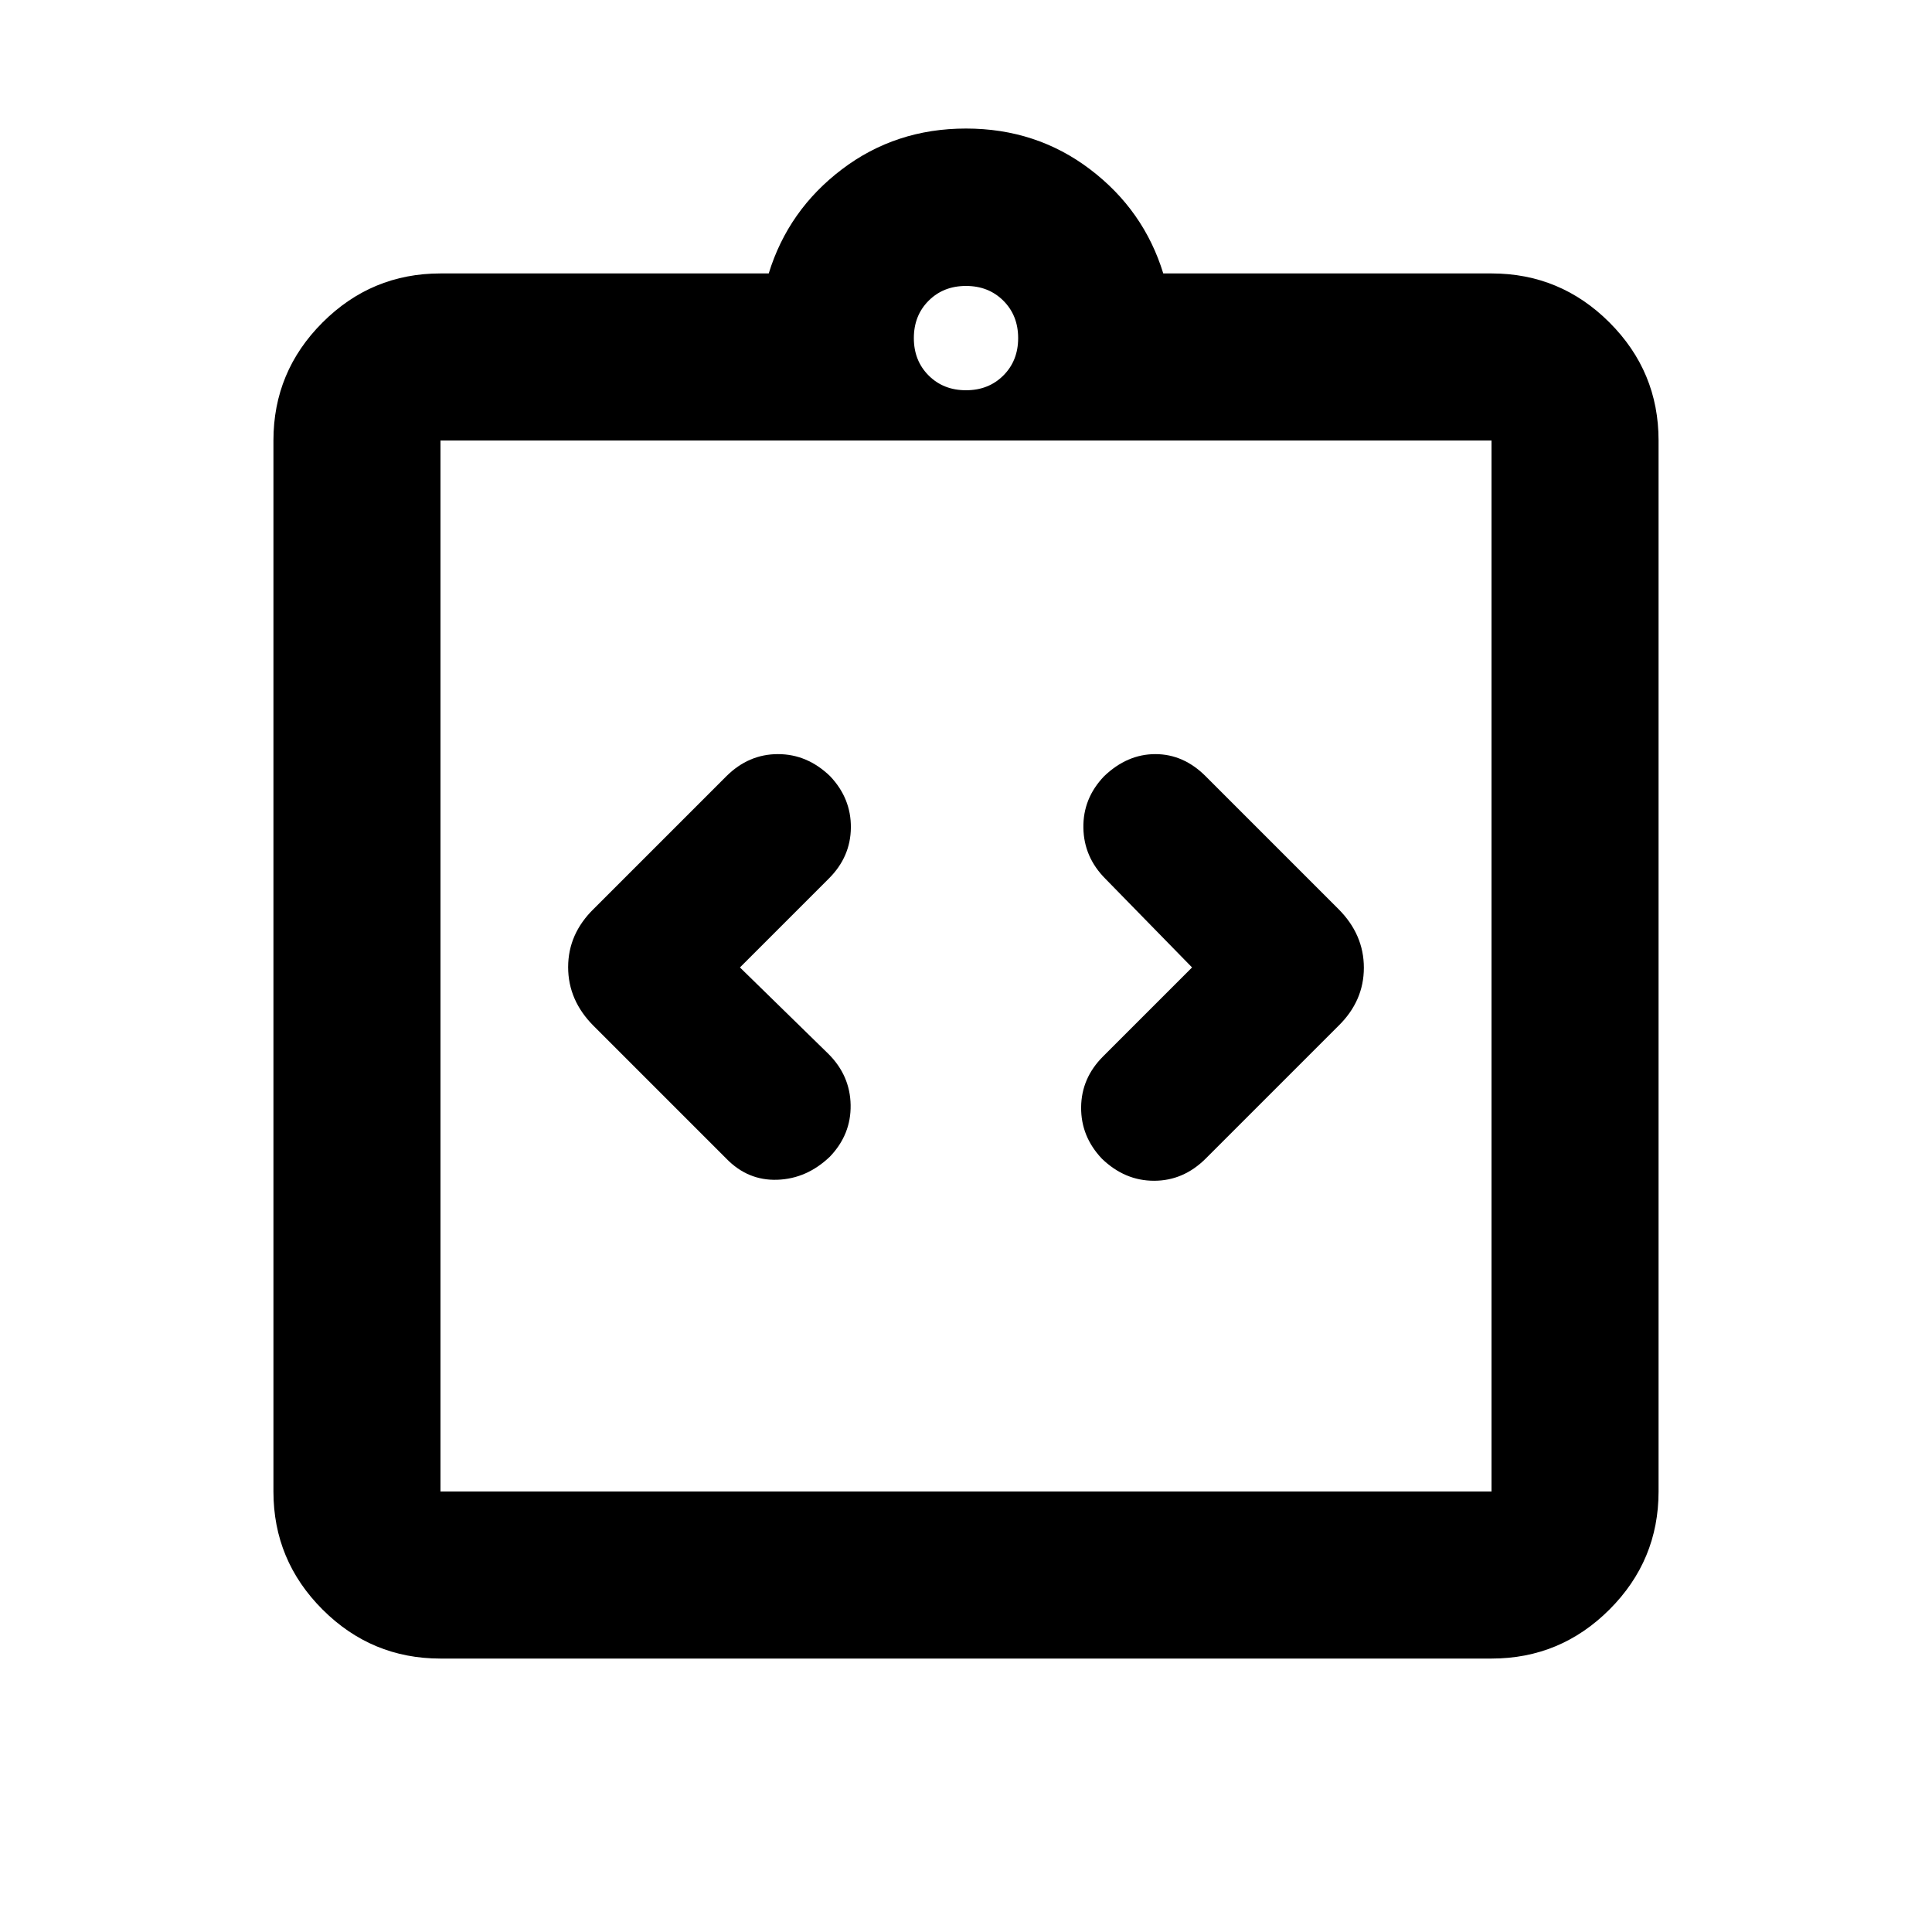 <svg xmlns="http://www.w3.org/2000/svg" height="20" viewBox="0 -960 960 960" width="20"><path d="m367.674-479.283 44.239-44.239q10.761-10.761 10.881-25.261.119-14.5-10.288-25.5-11.354-11-25.941-11-14.588 0-25.652 11l-65.935 65.935q-12.674 12.397-12.674 28.927t12.674 29.204l65.935 65.934q10.667 11 25.333 10.5 14.667-.5 26.145-11.5 10.522-11 10.283-25.619-.239-14.62-11-25.381l-44-43Zm224.652 0-44.239 44.24q-10.761 10.76-10.881 25.26-.119 14.5 10.288 25.5 11.354 11 25.941 11 14.588 0 25.652-11l65.935-65.934q12.674-12.398 12.674-28.927 0-16.53-12.674-29.204l-65.935-65.935q-11-11-25-11t-25.478 11q-10.522 11-10.283 25.62.239 14.62 11 25.38l43 44ZM218.87-135.869q-34.238 0-58.619-24.382-24.382-24.381-24.382-58.619v-522.26q0-34.238 24.382-58.619 24.381-24.382 58.619-24.382h163.108q9.674-31.478 36.37-51.739 26.695-20.261 61.652-20.261t61.652 20.261q26.696 20.261 36.37 51.739H741.13q34.238 0 58.619 24.382 24.382 24.381 24.382 58.619v522.26q0 34.238-24.382 58.619-24.381 24.382-58.619 24.382H218.87Zm0-83.001h522.26v-522.26H218.87v522.26ZM480-766.087q11.229 0 18.571-7.342 7.342-7.342 7.342-18.571 0-11.229-7.342-18.571-7.342-7.342-18.571-7.342-11.229 0-18.571 7.342-7.342 7.342-7.342 18.571 0 11.229 7.342 18.571 7.342 7.342 18.571 7.342ZM218.87-218.87v-522.26 522.26Z"/></svg>